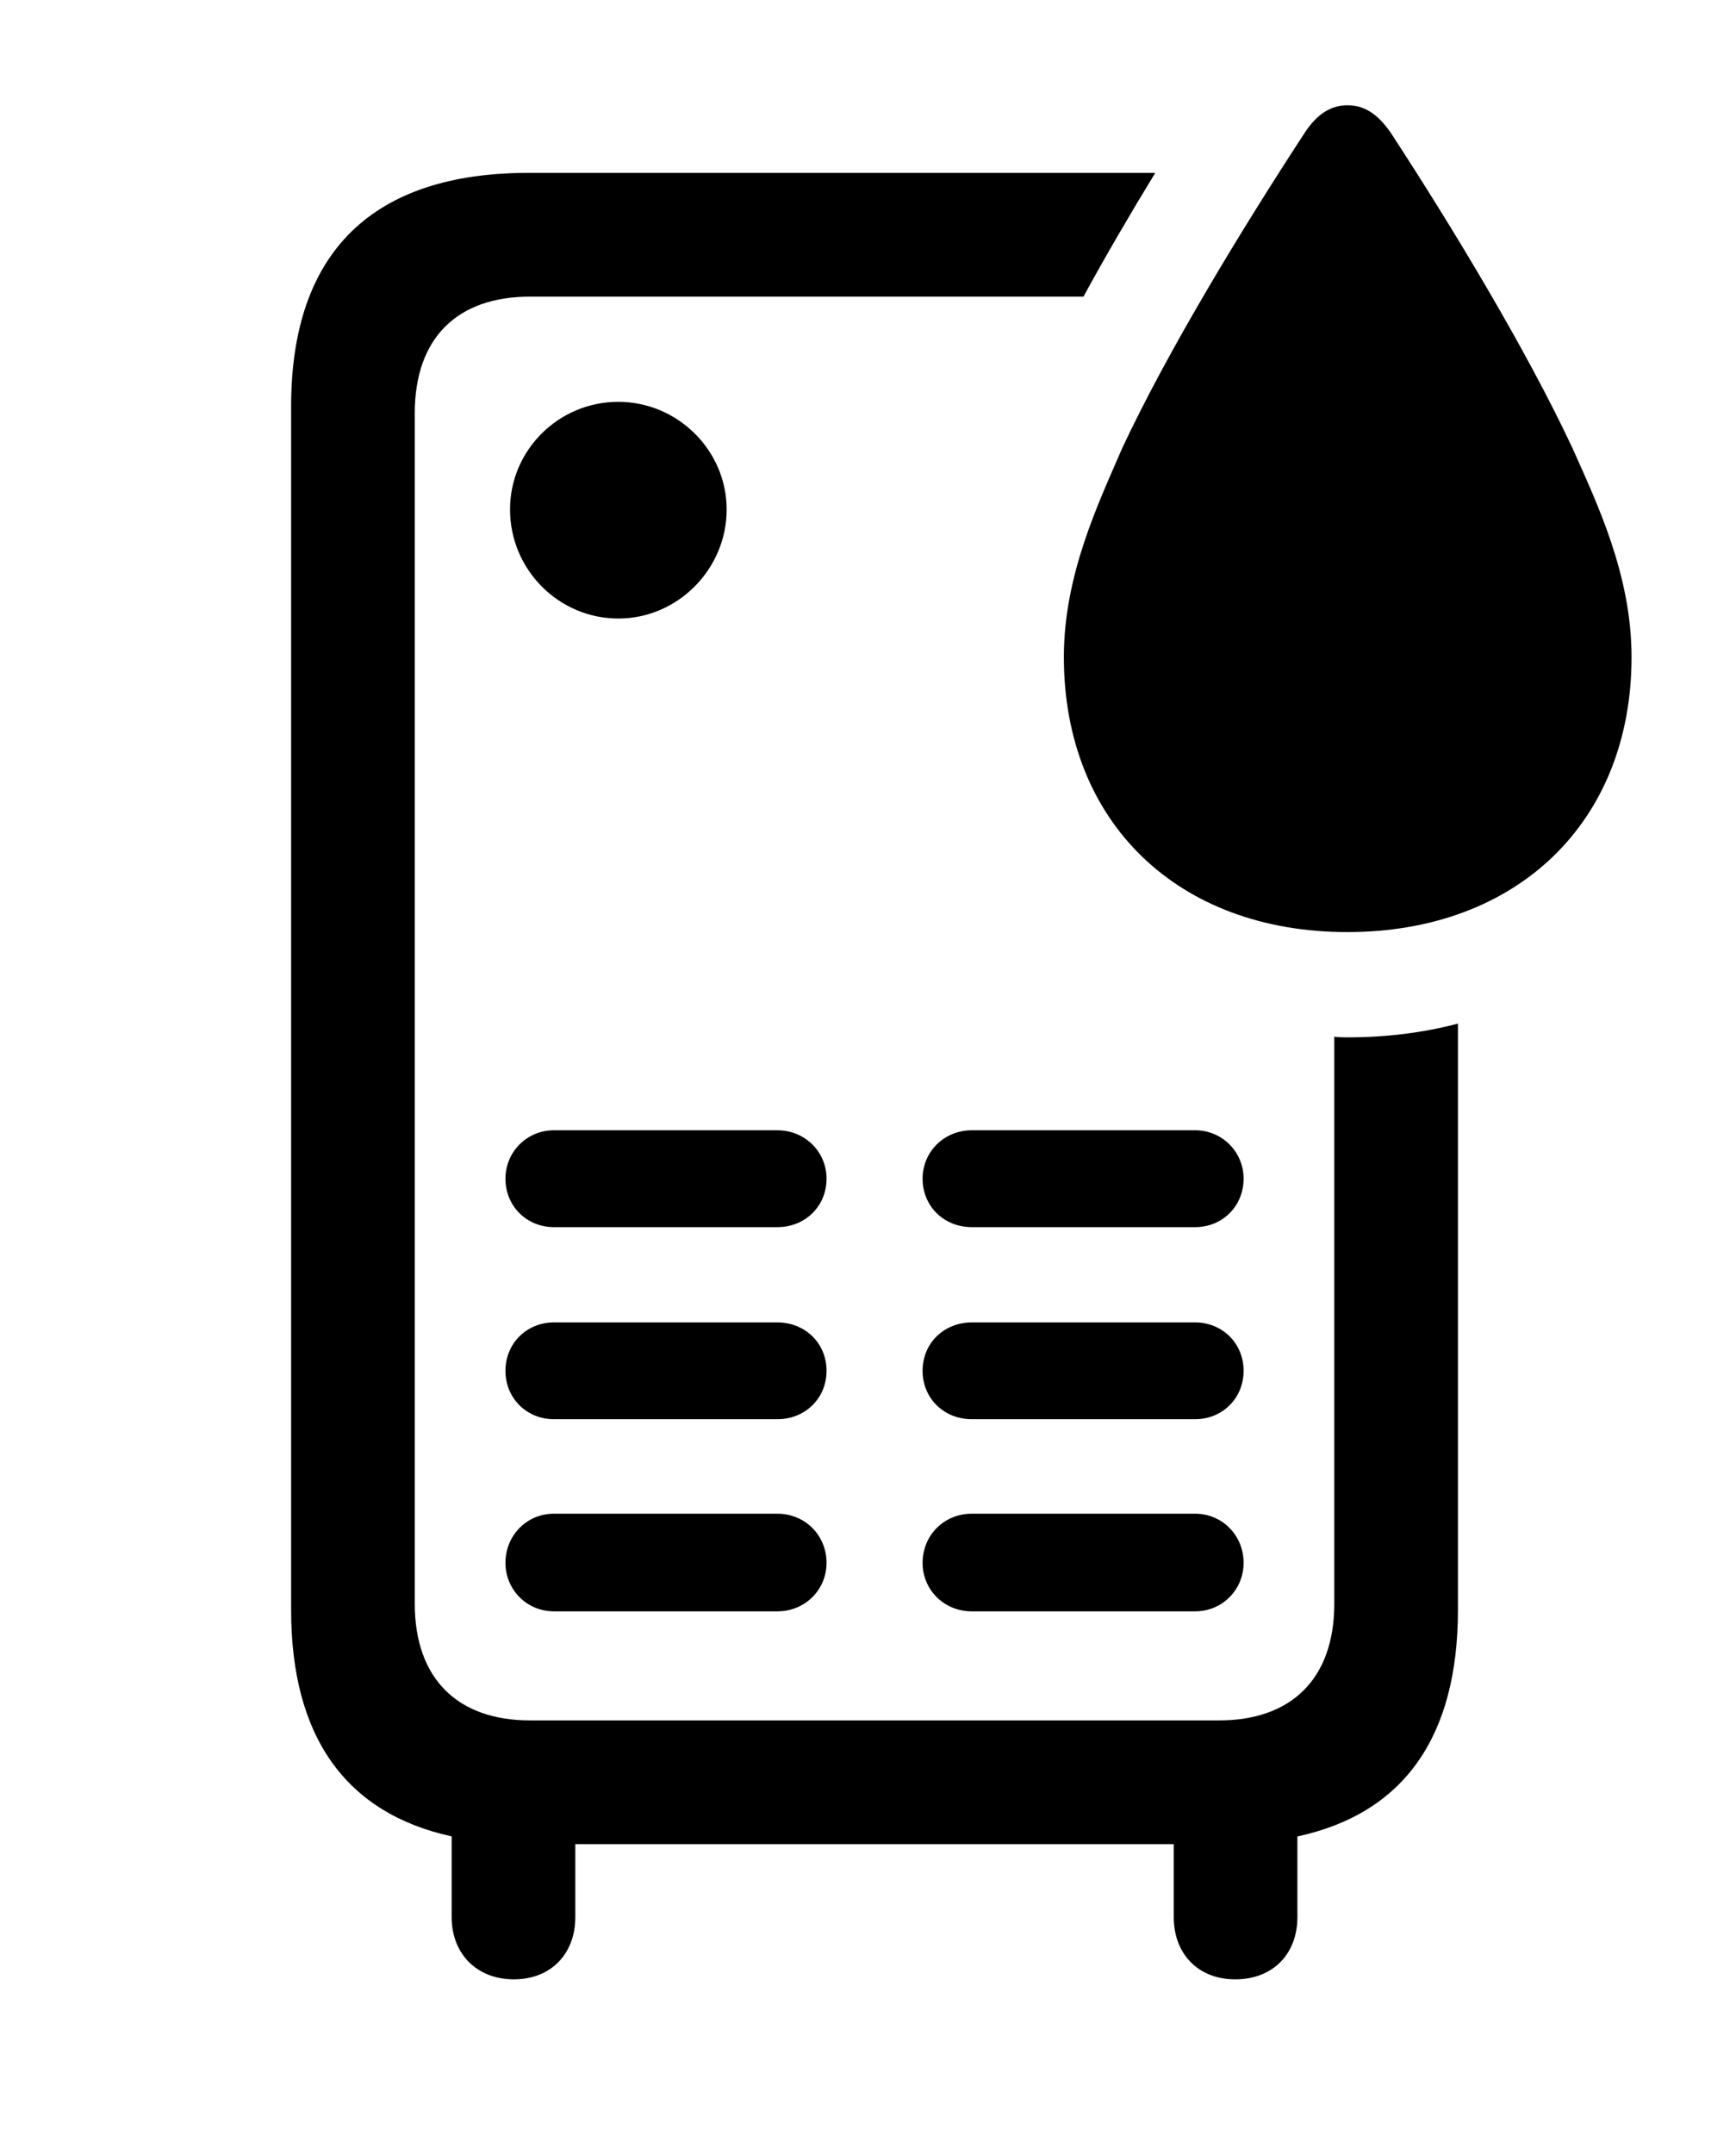 <svg version="1.1" xmlns="http://www.w3.org/2000/svg" xmlns:xlink="http://www.w3.org/1999/xlink" width="22.07" height="27.373" viewBox="0 0 22.07 27.373">
 <g>
  <rect height="27.373" opacity="0" width="22.07" x="0" y="0"/>
  <path d="M13.774 3.77L6.738 3.77C5.82 3.77 5.273 4.287 5.273 5.254L5.273 20.381C5.273 21.338 5.82 21.865 6.738 21.865L15.498 21.865C16.416 21.865 16.963 21.338 16.963 20.381L16.963 13.176C17.017 13.183 17.073 13.184 17.129 13.184C17.625 13.184 18.097 13.125 18.535 13.009L18.535 20.459C18.535 22.073 17.848 23.047 16.494 23.34L16.494 24.365C16.494 24.834 16.182 25.156 15.703 25.156C15.234 25.156 14.922 24.834 14.922 24.365L14.922 23.438L7.314 23.438L7.314 24.365C7.314 24.834 7.002 25.156 6.533 25.156C6.064 25.156 5.742 24.834 5.742 24.365L5.742 23.339C4.392 23.043 3.701 22.07 3.701 20.459L3.701 5.166C3.701 3.193 4.746 2.197 6.719 2.197L14.687 2.197C14.373 2.711 14.059 3.248 13.774 3.77ZM10.508 19.863C10.508 20.205 10.234 20.479 9.883 20.479L7.041 20.479C6.699 20.479 6.426 20.205 6.426 19.863C6.426 19.512 6.699 19.238 7.041 19.238L9.883 19.238C10.234 19.238 10.508 19.512 10.508 19.863ZM15.81 19.863C15.81 20.205 15.537 20.479 15.195 20.479L12.354 20.479C12.002 20.479 11.729 20.205 11.729 19.863C11.729 19.512 12.002 19.238 12.354 19.238L15.195 19.238C15.537 19.238 15.81 19.512 15.81 19.863ZM10.508 17.422C10.508 17.773 10.234 18.037 9.883 18.037L7.041 18.037C6.699 18.037 6.426 17.773 6.426 17.422C6.426 17.07 6.699 16.807 7.041 16.807L9.883 16.807C10.234 16.807 10.508 17.07 10.508 17.422ZM15.81 17.422C15.81 17.773 15.537 18.037 15.195 18.037L12.354 18.037C12.002 18.037 11.729 17.773 11.729 17.422C11.729 17.07 12.002 16.807 12.354 16.807L15.195 16.807C15.537 16.807 15.81 17.07 15.81 17.422ZM10.508 14.98C10.508 15.332 10.234 15.596 9.883 15.596L7.041 15.596C6.699 15.596 6.426 15.332 6.426 14.98C6.426 14.639 6.699 14.365 7.041 14.365L9.883 14.365C10.234 14.365 10.508 14.639 10.508 14.98ZM15.81 14.98C15.81 15.332 15.537 15.596 15.195 15.596L12.354 15.596C12.002 15.596 11.729 15.332 11.729 14.98C11.729 14.639 12.002 14.365 12.354 14.365L15.195 14.365C15.537 14.365 15.81 14.639 15.81 14.98ZM9.238 6.475C9.238 7.236 8.613 7.861 7.861 7.861C7.1 7.861 6.484 7.236 6.484 6.475C6.484 5.723 7.1 5.107 7.861 5.107C8.613 5.107 9.238 5.723 9.238 6.475Z" fill="currentColor"/>
  <path d="M17.129 11.846C19.287 11.846 20.742 10.449 20.742 8.35C20.742 7.305 20.303 6.396 19.99 5.693C19.414 4.463 18.486 2.92 17.676 1.68C17.51 1.445 17.344 1.338 17.129 1.338C16.924 1.338 16.748 1.445 16.592 1.68C15.781 2.92 14.844 4.463 14.268 5.693C13.965 6.396 13.525 7.305 13.525 8.35C13.525 10.449 14.971 11.846 17.129 11.846Z" fill="currentColor"/>
 </g>
</svg>
